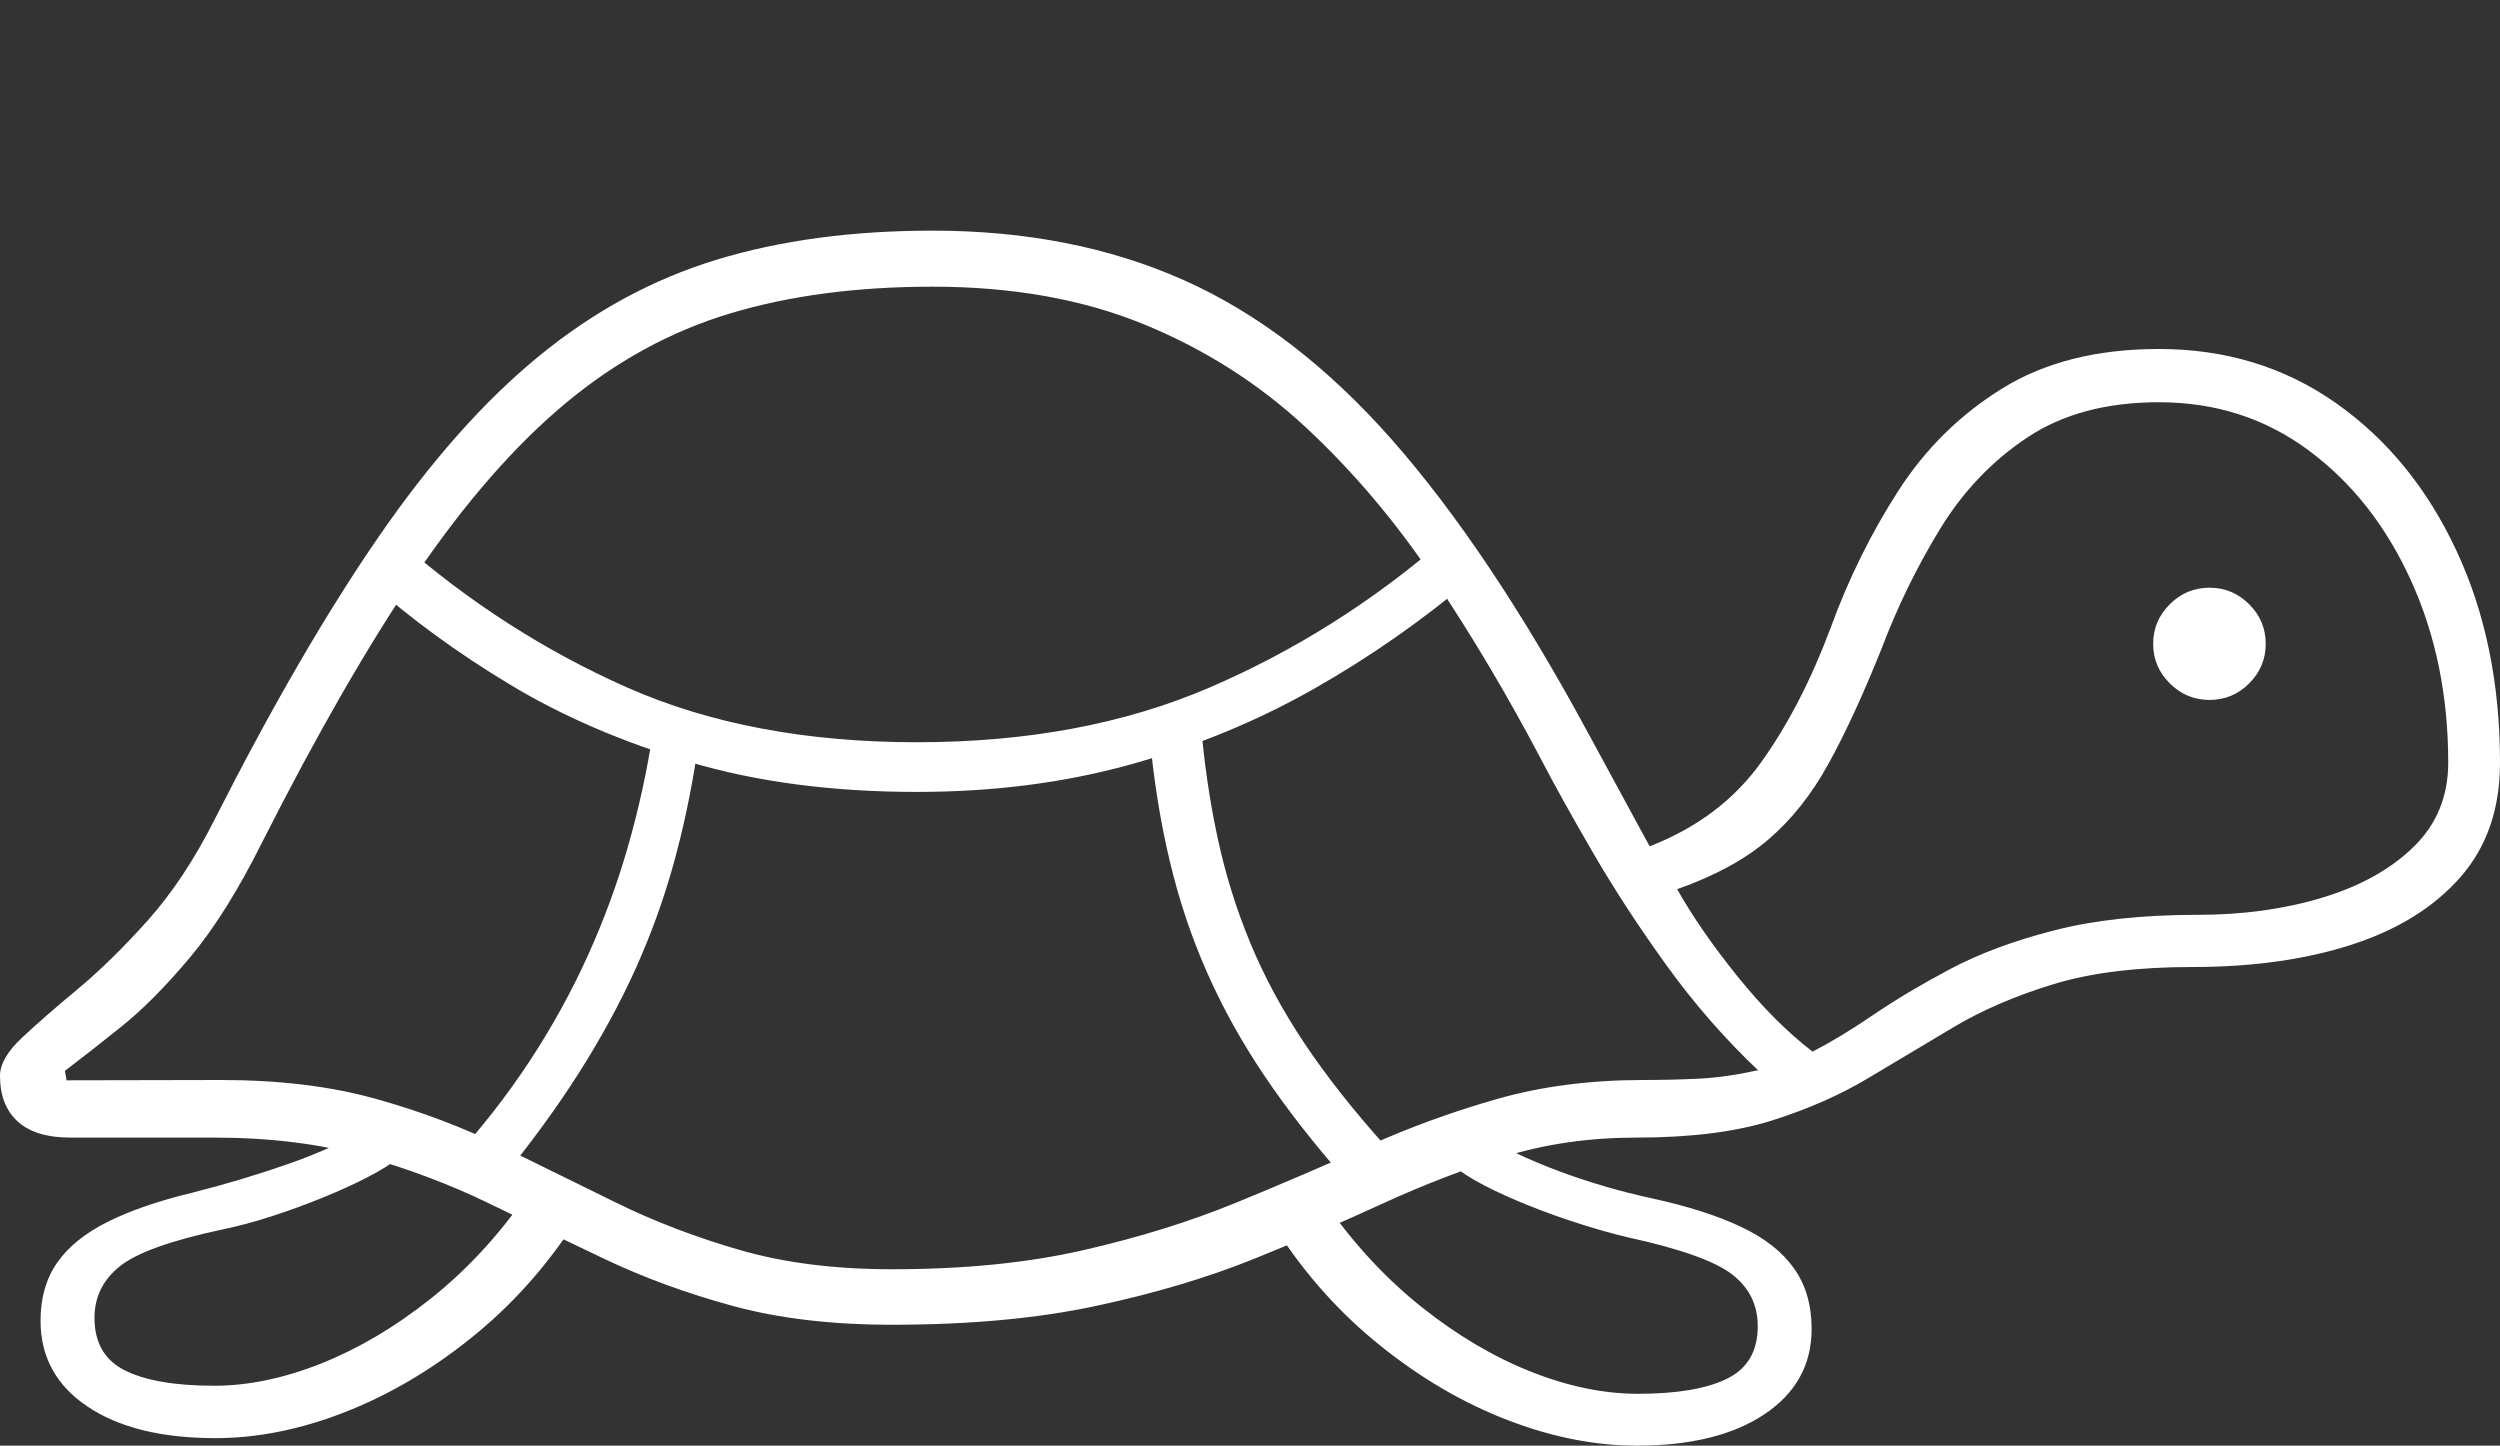 <?xml version="1.0" encoding="UTF-8"?>
<!--Generator: Apple Native CoreSVG 175-->
<!DOCTYPE svg
PUBLIC "-//W3C//DTD SVG 1.1//EN"
       "http://www.w3.org/Graphics/SVG/1.1/DTD/svg11.dtd">
<svg version="1.1" xmlns="http://www.w3.org/2000/svg" xmlns:xlink="http://www.w3.org/1999/xlink" width="32.257" height="18.653">
 <rect width="100%" height="100%" fill="#333333" stroke="none"/>
 <g>
  <rect height="18.653" opacity="0" width="32.257" x="0" y="0"/>
  <path d="M11.51 17.093Q13.01 17.093 14.143 16.85Q15.276 16.607 16.17 16.247Q17.065 15.887 17.848 15.526Q18.632 15.166 19.417 14.922Q20.203 14.678 21.119 14.678Q22.166 14.678 22.868 14.456Q23.571 14.233 24.115 13.905Q24.659 13.578 25.212 13.25Q25.765 12.922 26.491 12.7Q27.216 12.477 28.294 12.477Q29.451 12.477 30.343 12.189Q31.235 11.9 31.746 11.318Q32.257 10.736 32.257 9.841Q32.257 8.306 31.693 7.101Q31.13 5.896 30.138 5.199Q29.146 4.503 27.857 4.503Q26.66 4.503 25.84 5.009Q25.02 5.514 24.491 6.337Q23.963 7.16 23.623 8.094Q23.246 9.105 22.725 9.834Q22.203 10.563 21.285 10.92L20.487 9.45Q19.212 7.095 17.959 5.673Q16.706 4.252 15.273 3.614Q13.841 2.976 12.033 2.976Q10.476 2.976 9.243 3.352Q8.009 3.729 6.95 4.598Q5.89 5.467 4.883 6.93Q3.875 8.393 2.768 10.576Q2.381 11.344 1.909 11.873Q1.436 12.402 0.999 12.765Q0.562 13.128 0.281 13.392Q0 13.656 0 13.882Q0 14.262 0.228 14.47Q0.457 14.678 0.906 14.678Q1.267 14.678 1.749 14.678Q2.232 14.678 2.751 14.678Q3.855 14.678 4.71 14.922Q5.565 15.166 6.307 15.526Q7.049 15.887 7.806 16.247Q8.564 16.607 9.454 16.85Q10.345 17.093 11.51 17.093ZM11.51 16.377Q10.404 16.377 9.547 16.129Q8.691 15.882 7.95 15.518Q7.21 15.154 6.467 14.789Q5.724 14.423 4.855 14.18Q3.986 13.935 2.851 13.935Q2.393 13.935 1.906 13.937Q1.419 13.938 0.859 13.939L0.837 13.817Q1.155 13.576 1.568 13.245Q1.982 12.913 2.451 12.354Q2.92 11.795 3.384 10.865Q4.435 8.787 5.375 7.404Q6.316 6.021 7.295 5.205Q8.274 4.389 9.421 4.044Q10.568 3.699 12.033 3.699Q13.576 3.699 14.761 4.185Q15.945 4.671 16.856 5.521Q17.768 6.371 18.502 7.469Q19.237 8.567 19.881 9.791Q20.145 10.298 20.557 11.007Q20.969 11.716 21.506 12.46Q22.043 13.203 22.684 13.809Q22.276 13.9 21.918 13.918Q21.56 13.935 21.208 13.935Q20.173 13.935 19.317 14.18Q18.46 14.423 17.648 14.789Q16.836 15.154 15.949 15.518Q15.062 15.882 13.985 16.129Q12.908 16.377 11.51 16.377ZM23.387 13.569Q22.893 13.189 22.414 12.592Q21.934 11.996 21.64 11.473Q22.371 11.215 22.817 10.832Q23.264 10.45 23.591 9.858Q23.917 9.267 24.273 8.381Q24.584 7.558 25.031 6.827Q25.477 6.097 26.159 5.644Q26.841 5.19 27.857 5.19Q28.954 5.19 29.793 5.815Q30.633 6.44 31.111 7.496Q31.589 8.551 31.589 9.839Q31.589 10.491 31.144 10.925Q30.7 11.36 29.965 11.582Q29.231 11.804 28.355 11.804Q27.282 11.804 26.503 12.005Q25.723 12.205 25.16 12.505Q24.597 12.804 24.17 13.095Q23.743 13.386 23.387 13.569ZM28.509 9.031Q28.807 9.031 29.02 8.818Q29.234 8.605 29.234 8.307Q29.234 8.009 29.02 7.796Q28.807 7.583 28.509 7.583Q28.211 7.583 27.997 7.796Q27.782 8.009 27.782 8.307Q27.782 8.605 27.997 8.818Q28.211 9.031 28.509 9.031ZM11.832 10.218Q13.305 10.218 14.575 9.867Q15.846 9.516 16.948 8.891Q18.05 8.266 19.02 7.44L18.628 6.969Q17.245 8.166 15.605 8.872Q13.965 9.577 11.832 9.577Q9.691 9.577 8.093 8.871Q6.495 8.164 5.135 6.969L4.767 7.509Q5.554 8.214 6.577 8.831Q7.6 9.448 8.9 9.833Q10.2 10.218 11.832 10.218ZM6.423 15.273Q7.034 14.529 7.469 13.844Q7.904 13.16 8.204 12.493Q8.503 11.825 8.691 11.146Q8.879 10.467 8.99 9.738L8.425 9.447Q8.313 10.187 8.105 10.913Q7.898 11.639 7.582 12.336Q7.266 13.033 6.832 13.694Q6.398 14.354 5.829 14.978ZM17.354 15.211L18.034 14.961Q17.39 14.264 16.94 13.621Q16.49 12.978 16.202 12.328Q15.913 11.677 15.747 10.971Q15.581 10.265 15.504 9.447L14.835 9.511Q14.916 10.372 15.095 11.118Q15.273 11.865 15.573 12.544Q15.872 13.223 16.313 13.878Q16.754 14.533 17.354 15.211ZM2.78 18.556Q3.59 18.556 4.444 18.223Q5.298 17.89 6.077 17.265Q6.856 16.641 7.422 15.767L6.782 15.44Q6.239 16.215 5.554 16.759Q4.868 17.304 4.146 17.592Q3.423 17.88 2.764 17.88Q2.014 17.88 1.617 17.685Q1.219 17.489 1.219 17.004Q1.219 16.6 1.548 16.337Q1.877 16.074 2.886 15.86Q3.168 15.802 3.5 15.695Q3.832 15.588 4.159 15.455Q4.487 15.322 4.749 15.186Q5.011 15.05 5.148 14.934L4.91 14.473Q4.332 14.805 3.72 15.018Q3.109 15.231 2.473 15.391Q1.817 15.55 1.384 15.768Q0.951 15.985 0.737 16.293Q0.523 16.6 0.523 17.041Q0.523 17.742 1.13 18.149Q1.737 18.556 2.78 18.556ZM21.119 18.653Q22.162 18.653 22.769 18.246Q23.375 17.839 23.375 17.147Q23.375 16.686 23.148 16.366Q22.921 16.045 22.465 15.83Q22.009 15.614 21.327 15.465Q20.703 15.33 20.122 15.114Q19.541 14.898 18.989 14.579L18.751 15.038Q18.885 15.156 19.147 15.293Q19.409 15.429 19.733 15.558Q20.057 15.688 20.394 15.794Q20.73 15.901 21.013 15.967Q22.02 16.188 22.35 16.444Q22.68 16.7 22.68 17.111Q22.68 17.596 22.282 17.79Q21.885 17.984 21.135 17.984Q20.469 17.984 19.75 17.697Q19.03 17.411 18.345 16.866Q17.66 16.321 17.117 15.547L16.474 15.874Q17.035 16.742 17.814 17.366Q18.592 17.991 19.449 18.322Q20.306 18.653 21.119 18.653Z" fill="#ffffff"/>
 </g>
</svg>
